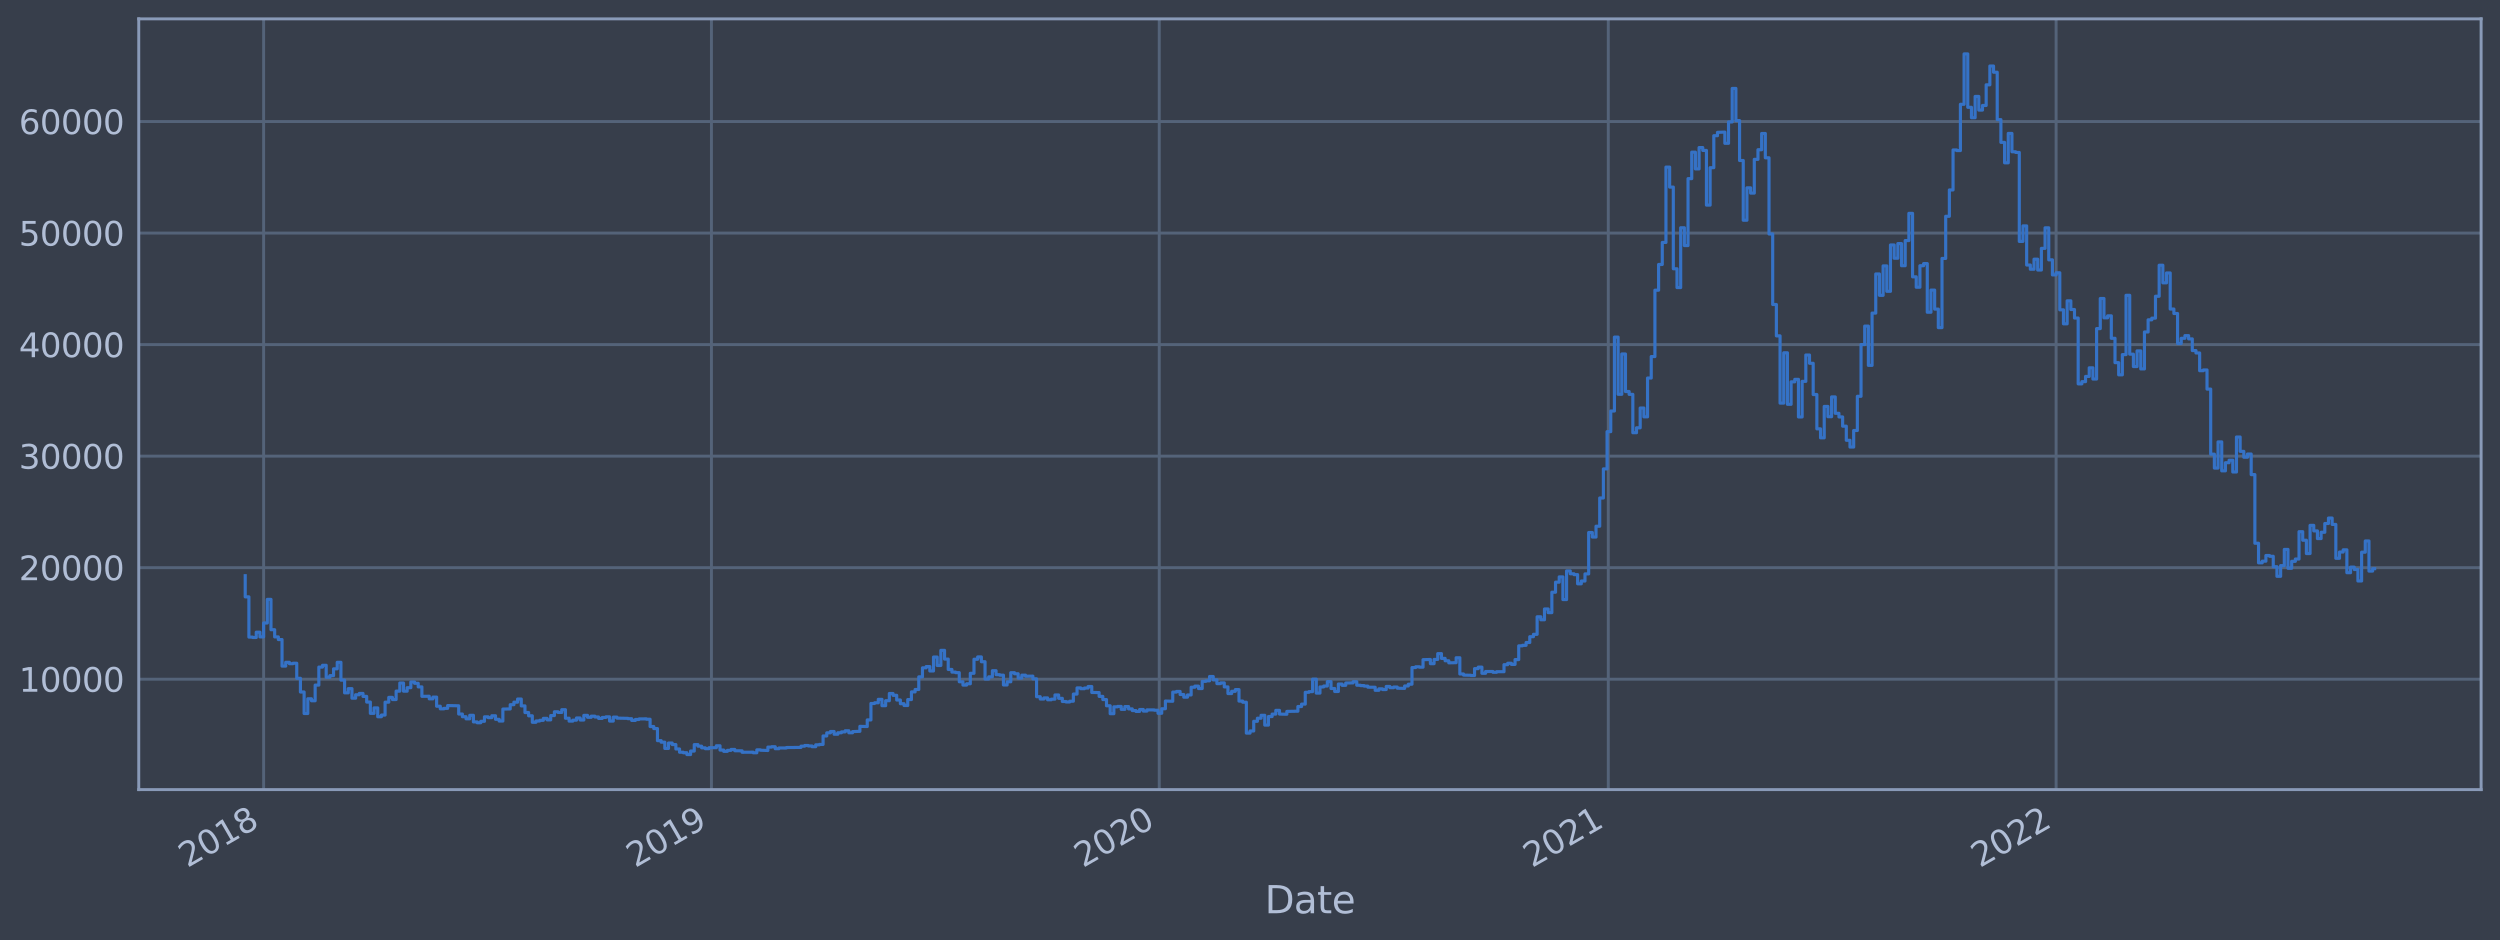 <?xml version="1.0" encoding="utf-8" standalone="no"?>
<!DOCTYPE svg PUBLIC "-//W3C//DTD SVG 1.1//EN"
  "http://www.w3.org/Graphics/SVG/1.1/DTD/svg11.dtd">
<svg xmlns:xlink="http://www.w3.org/1999/xlink" width="952.884pt" height="358.291pt" viewBox="0 0 952.884 358.291" xmlns="http://www.w3.org/2000/svg" version="1.1">
 <defs>
  <style type="text/css">*{stroke-linejoin: round; stroke-linecap: butt}</style>
 </defs>
 <g id="figure_1">
  <g id="patch_1">
   <path d="M 0 358.291 
L 952.884 358.291 
L 952.884 0 
L 0 0 
z
" style="fill: #373e4b"/>
  </g>
  <g id="axes_1">
   <g id="patch_2">
    <path d="M 52.884 300.96 
L 945.684 300.96 
L 945.684 7.2 
L 52.884 7.2 
z
" style="fill: #373e4b"/>
   </g>
   <g id="matplotlib.axis_1">
    <g id="xtick_1">
     <g id="line2d_1">
      <path d="M 100.48 300.96 
L 100.48 7.2 
" clip-path="url(#p1bac905bfa)" style="fill: none; stroke: #546379; stroke-width: 1.12; stroke-linecap: square"/>
     </g>
     <g id="line2d_2"/>
     <g id="text_1">
      <!-- 2018 -->
      <g style="fill: #b1bed6" transform="translate(71.399 330.885) rotate(-30) scale(0.126 -0.126)">
       <defs>
        <path id="DejaVuSans-32" d="M 1228 531 
L 3431 531 
L 3431 0 
L 469 0 
L 469 531 
Q 828 903 1448 1529 
Q 2069 2156 2228 2338 
Q 2531 2678 2651 2914 
Q 2772 3150 2772 3378 
Q 2772 3750 2511 3984 
Q 2250 4219 1831 4219 
Q 1534 4219 1204 4116 
Q 875 4013 500 3803 
L 500 4441 
Q 881 4594 1212 4672 
Q 1544 4750 1819 4750 
Q 2544 4750 2975 4387 
Q 3406 4025 3406 3419 
Q 3406 3131 3298 2873 
Q 3191 2616 2906 2266 
Q 2828 2175 2409 1742 
Q 1991 1309 1228 531 
z
" transform="scale(0.016)"/>
        <path id="DejaVuSans-30" d="M 2034 4250 
Q 1547 4250 1301 3770 
Q 1056 3291 1056 2328 
Q 1056 1369 1301 889 
Q 1547 409 2034 409 
Q 2525 409 2770 889 
Q 3016 1369 3016 2328 
Q 3016 3291 2770 3770 
Q 2525 4250 2034 4250 
z
M 2034 4750 
Q 2819 4750 3233 4129 
Q 3647 3509 3647 2328 
Q 3647 1150 3233 529 
Q 2819 -91 2034 -91 
Q 1250 -91 836 529 
Q 422 1150 422 2328 
Q 422 3509 836 4129 
Q 1250 4750 2034 4750 
z
" transform="scale(0.016)"/>
        <path id="DejaVuSans-31" d="M 794 531 
L 1825 531 
L 1825 4091 
L 703 3866 
L 703 4441 
L 1819 4666 
L 2450 4666 
L 2450 531 
L 3481 531 
L 3481 0 
L 794 0 
L 794 531 
z
" transform="scale(0.016)"/>
        <path id="DejaVuSans-38" d="M 2034 2216 
Q 1584 2216 1326 1975 
Q 1069 1734 1069 1313 
Q 1069 891 1326 650 
Q 1584 409 2034 409 
Q 2484 409 2743 651 
Q 3003 894 3003 1313 
Q 3003 1734 2745 1975 
Q 2488 2216 2034 2216 
z
M 1403 2484 
Q 997 2584 770 2862 
Q 544 3141 544 3541 
Q 544 4100 942 4425 
Q 1341 4750 2034 4750 
Q 2731 4750 3128 4425 
Q 3525 4100 3525 3541 
Q 3525 3141 3298 2862 
Q 3072 2584 2669 2484 
Q 3125 2378 3379 2068 
Q 3634 1759 3634 1313 
Q 3634 634 3220 271 
Q 2806 -91 2034 -91 
Q 1263 -91 848 271 
Q 434 634 434 1313 
Q 434 1759 690 2068 
Q 947 2378 1403 2484 
z
M 1172 3481 
Q 1172 3119 1398 2916 
Q 1625 2713 2034 2713 
Q 2441 2713 2670 2916 
Q 2900 3119 2900 3481 
Q 2900 3844 2670 4047 
Q 2441 4250 2034 4250 
Q 1625 4250 1398 4047 
Q 1172 3844 1172 3481 
z
" transform="scale(0.016)"/>
       </defs>
       <use xlink:href="#DejaVuSans-32"/>
       <use xlink:href="#DejaVuSans-30" x="63.623"/>
       <use xlink:href="#DejaVuSans-31" x="127.246"/>
       <use xlink:href="#DejaVuSans-38" x="190.869"/>
      </g>
     </g>
    </g>
    <g id="xtick_2">
     <g id="line2d_3">
      <path d="M 271.166 300.96 
L 271.166 7.2 
" clip-path="url(#p1bac905bfa)" style="fill: none; stroke: #546379; stroke-width: 1.12; stroke-linecap: square"/>
     </g>
     <g id="line2d_4"/>
     <g id="text_2">
      <!-- 2019 -->
      <g style="fill: #b1bed6" transform="translate(242.085 330.885) rotate(-30) scale(0.126 -0.126)">
       <defs>
        <path id="DejaVuSans-39" d="M 703 97 
L 703 672 
Q 941 559 1184 500 
Q 1428 441 1663 441 
Q 2288 441 2617 861 
Q 2947 1281 2994 2138 
Q 2813 1869 2534 1725 
Q 2256 1581 1919 1581 
Q 1219 1581 811 2004 
Q 403 2428 403 3163 
Q 403 3881 828 4315 
Q 1253 4750 1959 4750 
Q 2769 4750 3195 4129 
Q 3622 3509 3622 2328 
Q 3622 1225 3098 567 
Q 2575 -91 1691 -91 
Q 1453 -91 1209 -44 
Q 966 3 703 97 
z
M 1959 2075 
Q 2384 2075 2632 2365 
Q 2881 2656 2881 3163 
Q 2881 3666 2632 3958 
Q 2384 4250 1959 4250 
Q 1534 4250 1286 3958 
Q 1038 3666 1038 3163 
Q 1038 2656 1286 2365 
Q 1534 2075 1959 2075 
z
" transform="scale(0.016)"/>
       </defs>
       <use xlink:href="#DejaVuSans-32"/>
       <use xlink:href="#DejaVuSans-30" x="63.623"/>
       <use xlink:href="#DejaVuSans-31" x="127.246"/>
       <use xlink:href="#DejaVuSans-39" x="190.869"/>
      </g>
     </g>
    </g>
    <g id="xtick_3">
     <g id="line2d_5">
      <path d="M 441.852 300.96 
L 441.852 7.2 
" clip-path="url(#p1bac905bfa)" style="fill: none; stroke: #546379; stroke-width: 1.12; stroke-linecap: square"/>
     </g>
     <g id="line2d_6"/>
     <g id="text_3">
      <!-- 2020 -->
      <g style="fill: #b1bed6" transform="translate(412.771 330.885) rotate(-30) scale(0.126 -0.126)">
       <use xlink:href="#DejaVuSans-32"/>
       <use xlink:href="#DejaVuSans-30" x="63.623"/>
       <use xlink:href="#DejaVuSans-32" x="127.246"/>
       <use xlink:href="#DejaVuSans-30" x="190.869"/>
      </g>
     </g>
    </g>
    <g id="xtick_4">
     <g id="line2d_7">
      <path d="M 613.005 300.96 
L 613.005 7.2 
" clip-path="url(#p1bac905bfa)" style="fill: none; stroke: #546379; stroke-width: 1.12; stroke-linecap: square"/>
     </g>
     <g id="line2d_8"/>
     <g id="text_4">
      <!-- 2021 -->
      <g style="fill: #b1bed6" transform="translate(583.924 330.885) rotate(-30) scale(0.126 -0.126)">
       <use xlink:href="#DejaVuSans-32"/>
       <use xlink:href="#DejaVuSans-30" x="63.623"/>
       <use xlink:href="#DejaVuSans-32" x="127.246"/>
       <use xlink:href="#DejaVuSans-31" x="190.869"/>
      </g>
     </g>
    </g>
    <g id="xtick_5">
     <g id="line2d_9">
      <path d="M 783.691 300.96 
L 783.691 7.2 
" clip-path="url(#p1bac905bfa)" style="fill: none; stroke: #546379; stroke-width: 1.12; stroke-linecap: square"/>
     </g>
     <g id="line2d_10"/>
     <g id="text_5">
      <!-- 2022 -->
      <g style="fill: #b1bed6" transform="translate(754.61 330.885) rotate(-30) scale(0.126 -0.126)">
       <use xlink:href="#DejaVuSans-32"/>
       <use xlink:href="#DejaVuSans-30" x="63.623"/>
       <use xlink:href="#DejaVuSans-32" x="127.246"/>
       <use xlink:href="#DejaVuSans-32" x="190.869"/>
      </g>
     </g>
    </g>
    <g id="text_6">
     <!-- Date -->
     <g style="fill: #b1bed6" transform="translate(482.075 348.096) scale(0.144 -0.144)">
      <defs>
       <path id="DejaVuSans-44" d="M 1259 4147 
L 1259 519 
L 2022 519 
Q 2988 519 3436 956 
Q 3884 1394 3884 2338 
Q 3884 3275 3436 3711 
Q 2988 4147 2022 4147 
L 1259 4147 
z
M 628 4666 
L 1925 4666 
Q 3281 4666 3915 4102 
Q 4550 3538 4550 2338 
Q 4550 1131 3912 565 
Q 3275 0 1925 0 
L 628 0 
L 628 4666 
z
" transform="scale(0.016)"/>
       <path id="DejaVuSans-61" d="M 2194 1759 
Q 1497 1759 1228 1600 
Q 959 1441 959 1056 
Q 959 750 1161 570 
Q 1363 391 1709 391 
Q 2188 391 2477 730 
Q 2766 1069 2766 1631 
L 2766 1759 
L 2194 1759 
z
M 3341 1997 
L 3341 0 
L 2766 0 
L 2766 531 
Q 2569 213 2275 61 
Q 1981 -91 1556 -91 
Q 1019 -91 701 211 
Q 384 513 384 1019 
Q 384 1609 779 1909 
Q 1175 2209 1959 2209 
L 2766 2209 
L 2766 2266 
Q 2766 2663 2505 2880 
Q 2244 3097 1772 3097 
Q 1472 3097 1187 3025 
Q 903 2953 641 2809 
L 641 3341 
Q 956 3463 1253 3523 
Q 1550 3584 1831 3584 
Q 2591 3584 2966 3190 
Q 3341 2797 3341 1997 
z
" transform="scale(0.016)"/>
       <path id="DejaVuSans-74" d="M 1172 4494 
L 1172 3500 
L 2356 3500 
L 2356 3053 
L 1172 3053 
L 1172 1153 
Q 1172 725 1289 603 
Q 1406 481 1766 481 
L 2356 481 
L 2356 0 
L 1766 0 
Q 1100 0 847 248 
Q 594 497 594 1153 
L 594 3053 
L 172 3053 
L 172 3500 
L 594 3500 
L 594 4494 
L 1172 4494 
z
" transform="scale(0.016)"/>
       <path id="DejaVuSans-65" d="M 3597 1894 
L 3597 1613 
L 953 1613 
Q 991 1019 1311 708 
Q 1631 397 2203 397 
Q 2534 397 2845 478 
Q 3156 559 3463 722 
L 3463 178 
Q 3153 47 2828 -22 
Q 2503 -91 2169 -91 
Q 1331 -91 842 396 
Q 353 884 353 1716 
Q 353 2575 817 3079 
Q 1281 3584 2069 3584 
Q 2775 3584 3186 3129 
Q 3597 2675 3597 1894 
z
M 3022 2063 
Q 3016 2534 2758 2815 
Q 2500 3097 2075 3097 
Q 1594 3097 1305 2825 
Q 1016 2553 972 2059 
L 3022 2063 
z
" transform="scale(0.016)"/>
      </defs>
      <use xlink:href="#DejaVuSans-44"/>
      <use xlink:href="#DejaVuSans-61" x="77.002"/>
      <use xlink:href="#DejaVuSans-74" x="138.281"/>
      <use xlink:href="#DejaVuSans-65" x="177.49"/>
     </g>
    </g>
   </g>
   <g id="matplotlib.axis_2">
    <g id="ytick_1">
     <g id="line2d_11">
      <path d="M 52.884 258.881 
L 945.684 258.881 
" clip-path="url(#p1bac905bfa)" style="fill: none; stroke: #546379; stroke-width: 1.12; stroke-linecap: square"/>
     </g>
     <g id="line2d_12"/>
     <g id="text_7">
      <!-- 10000 -->
      <g style="fill: #b1bed6" transform="translate(7.2 263.668) scale(0.126 -0.126)">
       <use xlink:href="#DejaVuSans-31"/>
       <use xlink:href="#DejaVuSans-30" x="63.623"/>
       <use xlink:href="#DejaVuSans-30" x="127.246"/>
       <use xlink:href="#DejaVuSans-30" x="190.869"/>
       <use xlink:href="#DejaVuSans-30" x="254.492"/>
      </g>
     </g>
    </g>
    <g id="ytick_2">
     <g id="line2d_13">
      <path d="M 52.884 216.37 
L 945.684 216.37 
" clip-path="url(#p1bac905bfa)" style="fill: none; stroke: #546379; stroke-width: 1.12; stroke-linecap: square"/>
     </g>
     <g id="line2d_14"/>
     <g id="text_8">
      <!-- 20000 -->
      <g style="fill: #b1bed6" transform="translate(7.2 221.157) scale(0.126 -0.126)">
       <use xlink:href="#DejaVuSans-32"/>
       <use xlink:href="#DejaVuSans-30" x="63.623"/>
       <use xlink:href="#DejaVuSans-30" x="127.246"/>
       <use xlink:href="#DejaVuSans-30" x="190.869"/>
       <use xlink:href="#DejaVuSans-30" x="254.492"/>
      </g>
     </g>
    </g>
    <g id="ytick_3">
     <g id="line2d_15">
      <path d="M 52.884 173.86 
L 945.684 173.86 
" clip-path="url(#p1bac905bfa)" style="fill: none; stroke: #546379; stroke-width: 1.12; stroke-linecap: square"/>
     </g>
     <g id="line2d_16"/>
     <g id="text_9">
      <!-- 30000 -->
      <g style="fill: #b1bed6" transform="translate(7.2 178.647) scale(0.126 -0.126)">
       <defs>
        <path id="DejaVuSans-33" d="M 2597 2516 
Q 3050 2419 3304 2112 
Q 3559 1806 3559 1356 
Q 3559 666 3084 287 
Q 2609 -91 1734 -91 
Q 1441 -91 1130 -33 
Q 819 25 488 141 
L 488 750 
Q 750 597 1062 519 
Q 1375 441 1716 441 
Q 2309 441 2620 675 
Q 2931 909 2931 1356 
Q 2931 1769 2642 2001 
Q 2353 2234 1838 2234 
L 1294 2234 
L 1294 2753 
L 1863 2753 
Q 2328 2753 2575 2939 
Q 2822 3125 2822 3475 
Q 2822 3834 2567 4026 
Q 2313 4219 1838 4219 
Q 1578 4219 1281 4162 
Q 984 4106 628 3988 
L 628 4550 
Q 988 4650 1302 4700 
Q 1616 4750 1894 4750 
Q 2613 4750 3031 4423 
Q 3450 4097 3450 3541 
Q 3450 3153 3228 2886 
Q 3006 2619 2597 2516 
z
" transform="scale(0.016)"/>
       </defs>
       <use xlink:href="#DejaVuSans-33"/>
       <use xlink:href="#DejaVuSans-30" x="63.623"/>
       <use xlink:href="#DejaVuSans-30" x="127.246"/>
       <use xlink:href="#DejaVuSans-30" x="190.869"/>
       <use xlink:href="#DejaVuSans-30" x="254.492"/>
      </g>
     </g>
    </g>
    <g id="ytick_4">
     <g id="line2d_17">
      <path d="M 52.884 131.35 
L 945.684 131.35 
" clip-path="url(#p1bac905bfa)" style="fill: none; stroke: #546379; stroke-width: 1.12; stroke-linecap: square"/>
     </g>
     <g id="line2d_18"/>
     <g id="text_10">
      <!-- 40000 -->
      <g style="fill: #b1bed6" transform="translate(7.2 136.137) scale(0.126 -0.126)">
       <defs>
        <path id="DejaVuSans-34" d="M 2419 4116 
L 825 1625 
L 2419 1625 
L 2419 4116 
z
M 2253 4666 
L 3047 4666 
L 3047 1625 
L 3713 1625 
L 3713 1100 
L 3047 1100 
L 3047 0 
L 2419 0 
L 2419 1100 
L 313 1100 
L 313 1709 
L 2253 4666 
z
" transform="scale(0.016)"/>
       </defs>
       <use xlink:href="#DejaVuSans-34"/>
       <use xlink:href="#DejaVuSans-30" x="63.623"/>
       <use xlink:href="#DejaVuSans-30" x="127.246"/>
       <use xlink:href="#DejaVuSans-30" x="190.869"/>
       <use xlink:href="#DejaVuSans-30" x="254.492"/>
      </g>
     </g>
    </g>
    <g id="ytick_5">
     <g id="line2d_19">
      <path d="M 52.884 88.839 
L 945.684 88.839 
" clip-path="url(#p1bac905bfa)" style="fill: none; stroke: #546379; stroke-width: 1.12; stroke-linecap: square"/>
     </g>
     <g id="line2d_20"/>
     <g id="text_11">
      <!-- 50000 -->
      <g style="fill: #b1bed6" transform="translate(7.2 93.626) scale(0.126 -0.126)">
       <defs>
        <path id="DejaVuSans-35" d="M 691 4666 
L 3169 4666 
L 3169 4134 
L 1269 4134 
L 1269 2991 
Q 1406 3038 1543 3061 
Q 1681 3084 1819 3084 
Q 2600 3084 3056 2656 
Q 3513 2228 3513 1497 
Q 3513 744 3044 326 
Q 2575 -91 1722 -91 
Q 1428 -91 1123 -41 
Q 819 9 494 109 
L 494 744 
Q 775 591 1075 516 
Q 1375 441 1709 441 
Q 2250 441 2565 725 
Q 2881 1009 2881 1497 
Q 2881 1984 2565 2268 
Q 2250 2553 1709 2553 
Q 1456 2553 1204 2497 
Q 953 2441 691 2322 
L 691 4666 
z
" transform="scale(0.016)"/>
       </defs>
       <use xlink:href="#DejaVuSans-35"/>
       <use xlink:href="#DejaVuSans-30" x="63.623"/>
       <use xlink:href="#DejaVuSans-30" x="127.246"/>
       <use xlink:href="#DejaVuSans-30" x="190.869"/>
       <use xlink:href="#DejaVuSans-30" x="254.492"/>
      </g>
     </g>
    </g>
    <g id="ytick_6">
     <g id="line2d_21">
      <path d="M 52.884 46.329 
L 945.684 46.329 
" clip-path="url(#p1bac905bfa)" style="fill: none; stroke: #546379; stroke-width: 1.12; stroke-linecap: square"/>
     </g>
     <g id="line2d_22"/>
     <g id="text_12">
      <!-- 60000 -->
      <g style="fill: #b1bed6" transform="translate(7.2 51.116) scale(0.126 -0.126)">
       <defs>
        <path id="DejaVuSans-36" d="M 2113 2584 
Q 1688 2584 1439 2293 
Q 1191 2003 1191 1497 
Q 1191 994 1439 701 
Q 1688 409 2113 409 
Q 2538 409 2786 701 
Q 3034 994 3034 1497 
Q 3034 2003 2786 2293 
Q 2538 2584 2113 2584 
z
M 3366 4563 
L 3366 3988 
Q 3128 4100 2886 4159 
Q 2644 4219 2406 4219 
Q 1781 4219 1451 3797 
Q 1122 3375 1075 2522 
Q 1259 2794 1537 2939 
Q 1816 3084 2150 3084 
Q 2853 3084 3261 2657 
Q 3669 2231 3669 1497 
Q 3669 778 3244 343 
Q 2819 -91 2113 -91 
Q 1303 -91 875 529 
Q 447 1150 447 2328 
Q 447 3434 972 4092 
Q 1497 4750 2381 4750 
Q 2619 4750 2861 4703 
Q 3103 4656 3366 4563 
z
" transform="scale(0.016)"/>
       </defs>
       <use xlink:href="#DejaVuSans-36"/>
       <use xlink:href="#DejaVuSans-30" x="63.623"/>
       <use xlink:href="#DejaVuSans-30" x="127.246"/>
       <use xlink:href="#DejaVuSans-30" x="190.869"/>
       <use xlink:href="#DejaVuSans-30" x="254.492"/>
      </g>
     </g>
    </g>
   </g>
   <g id="line2d_23">
    <path d="M 93.466 219.431 
L 93.466 227.495 
L 94.868 227.495 
L 94.868 242.826 
L 96.271 242.826 
L 96.271 242.978 
L 97.674 242.978 
L 97.674 240.967 
L 99.077 240.967 
L 99.077 242.744 
L 100.48 242.744 
L 100.48 237.459 
L 101.883 237.459 
L 101.883 228.46 
L 103.286 228.46 
L 103.286 240.017 
L 104.689 240.017 
L 104.689 242.764 
L 106.092 242.764 
L 106.092 243.772 
L 107.495 243.772 
L 107.495 253.886 
L 108.897 253.886 
L 108.897 252.447 
L 110.3 252.447 
L 110.3 252.963 
L 111.703 252.963 
L 111.703 252.796 
L 113.106 252.796 
L 113.106 258.53 
L 114.509 258.53 
L 114.509 263.758 
L 115.912 263.758 
L 115.912 271.951 
L 117.315 271.951 
L 117.315 266.341 
L 118.718 266.341 
L 118.718 267.094 
L 120.121 267.094 
L 120.121 261.127 
L 121.524 261.127 
L 121.524 254.265 
L 122.926 254.265 
L 122.926 253.584 
L 124.329 253.584 
L 124.329 258.152 
L 125.732 258.152 
L 125.732 257.523 
L 127.135 257.523 
L 127.135 254.922 
L 128.538 254.922 
L 128.538 252.433 
L 129.941 252.433 
L 129.941 259.219 
L 131.344 259.219 
L 131.344 264.078 
L 132.747 264.078 
L 132.747 262.479 
L 134.15 262.479 
L 134.15 266.116 
L 135.552 266.116 
L 135.552 264.808 
L 136.955 264.808 
L 136.955 264.299 
L 138.358 264.299 
L 138.358 265.436 
L 139.761 265.436 
L 139.761 267.593 
L 141.164 267.593 
L 141.164 271.899 
L 142.567 271.899 
L 142.567 269.821 
L 143.97 269.821 
L 143.97 273.187 
L 145.373 273.187 
L 145.373 272.55 
L 146.776 272.55 
L 146.776 267.632 
L 148.179 267.632 
L 148.179 265.818 
L 149.581 265.818 
L 149.581 266.635 
L 150.984 266.635 
L 150.984 263.427 
L 152.387 263.427 
L 152.387 260.334 
L 153.79 260.334 
L 153.79 263.435 
L 155.193 263.435 
L 155.193 262.113 
L 156.596 262.113 
L 156.596 259.929 
L 157.999 259.929 
L 157.999 260.447 
L 159.402 260.447 
L 159.402 261.812 
L 160.805 261.812 
L 160.805 265.412 
L 163.61 265.38 
L 163.61 266.366 
L 165.013 266.366 
L 165.013 265.697 
L 166.416 265.697 
L 166.416 269.182 
L 167.819 269.182 
L 167.819 270.169 
L 169.222 270.169 
L 169.222 269.99 
L 170.625 269.99 
L 170.625 268.925 
L 174.834 269.017 
L 174.834 272.147 
L 176.237 272.147 
L 176.237 273.175 
L 177.639 273.175 
L 177.639 273.99 
L 179.042 273.99 
L 179.042 272.65 
L 180.445 272.65 
L 180.445 275.16 
L 181.848 275.16 
L 181.848 275.47 
L 183.251 275.47 
L 183.251 274.936 
L 184.654 274.936 
L 184.654 273.222 
L 186.057 273.222 
L 186.057 273.523 
L 187.46 273.523 
L 187.46 272.807 
L 188.863 272.807 
L 188.863 274.171 
L 190.266 274.171 
L 190.266 274.827 
L 191.668 274.827 
L 191.668 270.266 
L 194.474 270.21 
L 194.474 268.594 
L 195.877 268.594 
L 195.877 267.639 
L 197.28 267.639 
L 197.28 266.444 
L 198.683 266.444 
L 198.683 269.05 
L 200.086 269.05 
L 200.086 271.586 
L 201.489 271.586 
L 201.489 272.832 
L 202.892 272.832 
L 202.892 275.294 
L 204.294 275.294 
L 204.294 274.813 
L 205.697 274.813 
L 205.697 274.555 
L 207.1 274.555 
L 207.1 273.816 
L 208.503 273.816 
L 208.503 274.377 
L 209.906 274.377 
L 209.906 272.746 
L 211.309 272.746 
L 211.309 271.301 
L 212.712 271.301 
L 212.712 271.554 
L 214.115 271.554 
L 214.115 270.507 
L 215.518 270.507 
L 215.518 273.754 
L 216.921 273.754 
L 216.921 274.86 
L 218.323 274.86 
L 218.323 274.499 
L 219.726 274.499 
L 219.726 273.664 
L 221.129 273.664 
L 221.129 274.429 
L 222.532 274.429 
L 222.532 272.67 
L 223.935 272.67 
L 223.935 273.404 
L 225.338 273.404 
L 225.338 272.968 
L 226.741 272.968 
L 226.741 273.287 
L 228.144 273.287 
L 228.144 273.828 
L 229.547 273.828 
L 229.547 273.446 
L 230.95 273.446 
L 230.95 273.22 
L 232.352 273.22 
L 232.352 274.835 
L 233.755 274.835 
L 233.755 273.338 
L 235.158 273.338 
L 235.158 273.718 
L 239.367 273.803 
L 239.367 273.941 
L 240.77 273.941 
L 240.77 274.603 
L 242.173 274.603 
L 242.173 274.225 
L 243.576 274.225 
L 243.576 274.024 
L 246.381 273.993 
L 246.381 274.148 
L 247.784 274.148 
L 247.784 276.919 
L 249.187 276.919 
L 249.187 277.702 
L 250.59 277.702 
L 250.59 282.295 
L 251.993 282.295 
L 251.993 282.886 
L 253.396 282.886 
L 253.396 285.265 
L 254.799 285.265 
L 254.799 283.202 
L 256.202 283.202 
L 256.202 283.789 
L 257.605 283.789 
L 257.605 285.471 
L 259.007 285.471 
L 259.007 286.709 
L 260.41 286.709 
L 260.41 286.906 
L 261.813 286.906 
L 261.813 287.607 
L 263.216 287.607 
L 263.216 286.272 
L 264.619 286.272 
L 264.619 283.812 
L 266.022 283.812 
L 266.022 284.407 
L 267.425 284.407 
L 267.425 285.032 
L 268.828 285.032 
L 268.828 285.363 
L 270.231 285.363 
L 270.231 284.999 
L 273.036 284.996 
L 273.036 284.25 
L 274.439 284.25 
L 274.439 285.891 
L 275.842 285.891 
L 275.842 286.376 
L 277.245 286.376 
L 277.245 285.996 
L 278.648 285.996 
L 278.648 285.645 
L 280.051 285.645 
L 280.051 286.141 
L 282.857 286.182 
L 282.857 286.731 
L 287.065 286.699 
L 287.065 286.913 
L 288.468 286.913 
L 288.468 285.814 
L 289.871 285.814 
L 289.871 285.949 
L 292.677 286.052 
L 292.677 284.766 
L 294.08 284.766 
L 294.08 284.621 
L 295.483 284.621 
L 295.483 285.378 
L 296.886 285.378 
L 296.886 285.096 
L 299.692 285.103 
L 299.692 284.93 
L 305.303 284.875 
L 305.303 284.408 
L 306.706 284.408 
L 306.706 284.147 
L 308.109 284.147 
L 308.109 284.336 
L 309.512 284.336 
L 309.512 284.609 
L 310.915 284.609 
L 310.915 283.896 
L 312.318 283.896 
L 312.318 283.738 
L 313.72 283.738 
L 313.72 280.513 
L 315.123 280.513 
L 315.123 279.331 
L 316.526 279.331 
L 316.526 278.817 
L 317.929 278.817 
L 317.929 279.861 
L 319.332 279.861 
L 319.332 279.3 
L 320.735 279.3 
L 320.735 278.958 
L 322.138 278.958 
L 322.138 278.532 
L 323.541 278.532 
L 323.541 279.304 
L 324.944 279.304 
L 324.944 278.855 
L 327.749 278.747 
L 327.749 276.858 
L 330.555 276.923 
L 330.555 274.405 
L 331.958 274.405 
L 331.958 268.135 
L 333.361 268.135 
L 333.361 267.867 
L 334.764 267.867 
L 334.764 266.559 
L 336.167 266.559 
L 336.167 268.973 
L 337.57 268.973 
L 337.57 267.079 
L 338.973 267.079 
L 338.973 264.322 
L 340.376 264.322 
L 340.376 265.028 
L 341.778 265.028 
L 341.778 266.809 
L 343.181 266.809 
L 343.181 268.219 
L 344.584 268.219 
L 344.584 268.91 
L 345.987 268.91 
L 345.987 266.647 
L 347.39 266.647 
L 347.39 263.729 
L 348.793 263.729 
L 348.793 262.808 
L 350.196 262.808 
L 350.196 257.991 
L 351.599 257.991 
L 351.599 254.555 
L 353.002 254.555 
L 353.002 254.065 
L 354.405 254.065 
L 354.405 255.744 
L 355.807 255.744 
L 355.807 250.443 
L 357.21 250.443 
L 357.21 253.643 
L 358.613 253.643 
L 358.613 247.884 
L 360.016 247.884 
L 360.016 251.212 
L 361.419 251.212 
L 361.419 255.167 
L 362.822 255.167 
L 362.822 256.166 
L 364.225 256.166 
L 364.225 256.384 
L 365.628 256.384 
L 365.628 259.849 
L 367.031 259.849 
L 367.031 261.117 
L 368.434 261.117 
L 368.434 260.627 
L 369.836 260.627 
L 369.836 256.629 
L 371.239 256.629 
L 371.239 251.28 
L 372.642 251.28 
L 372.642 250.394 
L 374.045 250.394 
L 374.045 252.22 
L 375.448 252.22 
L 375.448 258.809 
L 376.851 258.809 
L 376.851 257.969 
L 378.254 257.969 
L 378.254 255.647 
L 379.657 255.647 
L 379.657 257.155 
L 381.06 257.155 
L 381.06 257.349 
L 382.462 257.349 
L 382.462 261.072 
L 383.865 261.072 
L 383.865 259.859 
L 385.268 259.859 
L 385.268 256.397 
L 386.671 256.397 
L 386.671 256.809 
L 388.074 256.809 
L 388.074 258.451 
L 389.477 258.451 
L 389.477 257.334 
L 390.88 257.334 
L 390.88 257.751 
L 393.686 257.708 
L 393.686 258.74 
L 395.089 258.74 
L 395.089 265.545 
L 396.491 265.545 
L 396.491 266.426 
L 397.894 266.426 
L 397.894 266.01 
L 399.297 266.01 
L 399.297 266.722 
L 400.7 266.722 
L 400.7 266.481 
L 402.103 266.481 
L 402.103 264.888 
L 403.506 264.888 
L 403.506 266.176 
L 404.909 266.176 
L 404.909 267.372 
L 406.312 267.372 
L 406.312 267.553 
L 407.715 267.553 
L 407.715 267.269 
L 409.118 267.269 
L 409.118 264.548 
L 410.52 264.548 
L 410.52 262.202 
L 411.923 262.202 
L 411.923 262.503 
L 413.326 262.503 
L 413.326 262.255 
L 414.729 262.255 
L 414.729 261.672 
L 416.132 261.672 
L 416.132 263.942 
L 418.938 263.975 
L 418.938 265.437 
L 420.341 265.437 
L 420.341 266.635 
L 421.744 266.635 
L 421.744 269.011 
L 423.147 269.011 
L 423.147 272.027 
L 424.549 272.027 
L 424.549 269.407 
L 425.952 269.407 
L 425.952 269.263 
L 427.355 269.263 
L 427.355 270.372 
L 428.758 270.372 
L 428.758 269.308 
L 430.161 269.308 
L 430.161 270.199 
L 431.564 270.199 
L 431.564 270.83 
L 432.967 270.83 
L 432.967 271.161 
L 434.37 271.161 
L 434.37 270.425 
L 435.773 270.425 
L 435.773 271.025 
L 437.175 271.025 
L 437.175 270.568 
L 439.981 270.597 
L 439.981 270.7 
L 441.384 270.7 
L 441.384 271.87 
L 442.787 271.87 
L 442.787 270.139 
L 444.19 270.139 
L 444.19 267.201 
L 446.996 267.291 
L 446.996 263.802 
L 448.399 263.802 
L 448.399 263.555 
L 449.802 263.555 
L 449.802 264.72 
L 451.204 264.72 
L 451.204 265.733 
L 452.607 265.733 
L 452.607 264.881 
L 454.01 264.881 
L 454.01 261.942 
L 455.413 261.942 
L 455.413 261.524 
L 456.816 261.524 
L 456.816 262.442 
L 458.219 262.442 
L 458.219 259.699 
L 459.622 259.699 
L 459.622 259.498 
L 461.025 259.498 
L 461.025 257.85 
L 462.428 257.85 
L 462.428 259.146 
L 463.831 259.146 
L 463.831 260.561 
L 465.233 260.561 
L 465.233 260.285 
L 466.636 260.285 
L 466.636 261.817 
L 468.039 261.817 
L 468.039 264.354 
L 469.442 264.354 
L 469.442 263.502 
L 470.845 263.502 
L 470.845 262.845 
L 472.248 262.845 
L 472.248 267.215 
L 473.651 267.215 
L 473.651 267.652 
L 475.054 267.652 
L 475.054 279.429 
L 476.457 279.429 
L 476.457 278.616 
L 477.86 278.616 
L 477.86 274.922 
L 479.262 274.922 
L 479.262 273.75 
L 480.665 273.75 
L 480.665 272.638 
L 482.068 272.638 
L 482.068 276.372 
L 483.471 276.372 
L 483.471 273.109 
L 484.874 273.109 
L 484.874 272.179 
L 486.277 272.179 
L 486.277 270.76 
L 487.68 270.76 
L 487.68 272.173 
L 490.486 272.239 
L 490.486 271.156 
L 494.694 271.077 
L 494.694 269.298 
L 496.097 269.298 
L 496.097 268.38 
L 497.5 268.38 
L 497.5 263.877 
L 498.903 263.877 
L 498.903 263.617 
L 500.306 263.617 
L 500.306 258.87 
L 501.709 258.87 
L 501.709 264.175 
L 503.112 264.175 
L 503.112 261.831 
L 504.515 261.831 
L 504.515 261.492 
L 505.917 261.492 
L 505.917 259.791 
L 507.32 259.791 
L 507.32 262.421 
L 508.723 262.421 
L 508.723 263.558 
L 510.126 263.558 
L 510.126 260.712 
L 511.529 260.712 
L 511.529 261.215 
L 512.932 261.215 
L 512.932 260.334 
L 515.738 260.282 
L 515.738 259.836 
L 517.141 259.836 
L 517.141 261.176 
L 518.544 261.176 
L 518.544 261.318 
L 519.946 261.318 
L 519.946 261.516 
L 521.349 261.516 
L 521.349 261.921 
L 524.155 261.956 
L 524.155 263.114 
L 525.558 263.114 
L 525.558 262.562 
L 526.961 262.562 
L 526.961 262.824 
L 528.364 262.824 
L 528.364 261.648 
L 529.767 261.648 
L 529.767 262.12 
L 531.17 262.12 
L 531.17 261.874 
L 532.573 261.874 
L 532.573 262.309 
L 535.378 262.389 
L 535.378 261.462 
L 536.781 261.462 
L 536.781 260.788 
L 538.184 260.788 
L 538.184 254.449 
L 539.587 254.449 
L 539.587 254.141 
L 540.99 254.141 
L 540.99 254.299 
L 542.393 254.299 
L 542.393 251.44 
L 545.199 251.366 
L 545.199 252.961 
L 546.602 252.961 
L 546.602 251.338 
L 548.004 251.338 
L 548.004 249.13 
L 549.407 249.13 
L 549.407 250.949 
L 550.81 250.949 
L 550.81 251.854 
L 552.213 251.854 
L 552.213 252.643 
L 555.019 252.582 
L 555.019 250.705 
L 556.422 250.705 
L 556.422 256.892 
L 557.825 256.892 
L 557.825 257.317 
L 560.63 257.381 
L 560.63 257.474 
L 562.033 257.474 
L 562.033 254.849 
L 563.436 254.849 
L 563.436 254.283 
L 564.839 254.283 
L 564.839 256.618 
L 566.242 256.618 
L 566.242 255.935 
L 569.048 255.937 
L 569.048 256.248 
L 570.451 256.248 
L 570.451 256.018 
L 573.257 256.029 
L 573.257 253.343 
L 574.659 253.343 
L 574.659 252.809 
L 576.062 252.809 
L 576.062 253.237 
L 577.465 253.237 
L 577.465 251.407 
L 578.868 251.407 
L 578.868 246.169 
L 580.271 246.169 
L 580.271 245.971 
L 581.674 245.971 
L 581.674 244.899 
L 583.077 244.899 
L 583.077 242.683 
L 584.48 242.683 
L 584.48 241.777 
L 585.883 241.777 
L 585.883 235.093 
L 587.286 235.093 
L 587.286 236.229 
L 588.688 236.229 
L 588.688 232.118 
L 590.091 232.118 
L 590.091 233.51 
L 591.494 233.51 
L 591.494 225.729 
L 592.897 225.729 
L 592.897 221.898 
L 594.3 221.898 
L 594.3 219.888 
L 595.703 219.888 
L 595.703 228.533 
L 597.106 228.533 
L 597.106 217.604 
L 598.509 217.604 
L 598.509 218.689 
L 599.912 218.689 
L 599.912 219.016 
L 601.315 219.016 
L 601.315 222.517 
L 602.717 222.517 
L 602.717 221.457 
L 604.12 221.457 
L 604.12 218.752 
L 605.523 218.752 
L 605.523 202.976 
L 606.926 202.976 
L 606.926 204.699 
L 608.329 204.699 
L 608.329 200.575 
L 609.732 200.575 
L 609.732 189.816 
L 611.135 189.816 
L 611.135 178.721 
L 612.538 178.721 
L 612.538 164.527 
L 613.941 164.527 
L 613.941 156.657 
L 615.343 156.657 
L 615.343 128.5 
L 616.746 128.5 
L 616.746 150.288 
L 618.149 150.288 
L 618.149 134.927 
L 619.552 134.927 
L 619.552 149.234 
L 620.955 149.234 
L 620.955 150.314 
L 622.358 150.314 
L 622.358 164.934 
L 623.761 164.934 
L 623.761 163.055 
L 625.164 163.055 
L 625.164 155.52 
L 626.567 155.52 
L 626.567 158.884 
L 627.97 158.884 
L 627.97 144.094 
L 629.372 144.094 
L 629.372 135.906 
L 630.775 135.906 
L 630.775 110.612 
L 632.178 110.612 
L 632.178 100.805 
L 633.581 100.805 
L 633.581 92.41 
L 634.984 92.41 
L 634.984 63.688 
L 636.387 63.688 
L 636.387 71.311 
L 637.79 71.311 
L 637.79 102.441 
L 639.193 102.441 
L 639.193 109.61 
L 640.596 109.61 
L 640.596 86.809 
L 641.999 86.809 
L 641.999 93.594 
L 643.401 93.594 
L 643.401 68.088 
L 644.804 68.088 
L 644.804 58.005 
L 646.207 58.005 
L 646.207 64.376 
L 647.61 64.376 
L 647.61 56.251 
L 649.013 56.251 
L 649.013 57.334 
L 650.416 57.334 
L 650.416 78.177 
L 651.819 78.177 
L 651.819 63.912 
L 653.222 63.912 
L 653.222 51.727 
L 654.625 51.727 
L 654.625 50.447 
L 657.43 50.35 
L 657.43 54.625 
L 658.833 54.625 
L 658.833 46.478 
L 660.236 46.478 
L 660.236 33.707 
L 661.639 33.707 
L 661.639 45.959 
L 663.042 45.959 
L 663.042 61.174 
L 664.445 61.174 
L 664.445 83.937 
L 665.848 83.937 
L 665.848 71.595 
L 667.251 71.595 
L 667.251 73.603 
L 668.654 73.603 
L 668.654 60.738 
L 670.056 60.738 
L 670.056 57.07 
L 671.459 57.07 
L 671.459 50.883 
L 672.862 50.883 
L 672.862 60.145 
L 674.265 60.145 
L 674.265 89.169 
L 675.668 89.169 
L 675.668 116.062 
L 677.071 116.062 
L 677.071 128.016 
L 678.474 128.016 
L 678.474 153.648 
L 679.877 153.648 
L 679.877 134.47 
L 681.28 134.47 
L 681.28 154.103 
L 682.683 154.103 
L 682.683 145.537 
L 684.085 145.537 
L 684.085 144.589 
L 685.488 144.589 
L 685.488 158.918 
L 686.891 158.918 
L 686.891 145.359 
L 688.294 145.359 
L 688.294 135.317 
L 689.697 135.317 
L 689.697 138.471 
L 691.1 138.471 
L 691.1 150.377 
L 692.503 150.377 
L 692.503 163.455 
L 693.906 163.455 
L 693.906 166.886 
L 695.309 166.886 
L 695.309 154.915 
L 696.712 154.915 
L 696.712 158.825 
L 698.114 158.825 
L 698.114 151.29 
L 699.517 151.29 
L 699.517 157.54 
L 700.92 157.54 
L 700.92 158.915 
L 702.323 158.915 
L 702.323 162.439 
L 703.726 162.439 
L 703.726 167.818 
L 705.129 167.818 
L 705.129 170.391 
L 706.532 170.391 
L 706.532 164.092 
L 707.935 164.092 
L 707.935 151.052 
L 709.338 151.052 
L 709.338 131.339 
L 710.741 131.339 
L 710.741 124.297 
L 712.143 124.297 
L 712.143 139.265 
L 713.546 139.265 
L 713.546 119.337 
L 714.949 119.337 
L 714.949 104.426 
L 716.352 104.426 
L 716.352 112.57 
L 717.755 112.57 
L 717.755 101.353 
L 719.158 101.353 
L 719.158 111.039 
L 720.561 111.039 
L 720.561 93.379 
L 721.964 93.379 
L 721.964 98.427 
L 723.367 98.427 
L 723.367 92.849 
L 724.77 92.849 
L 724.77 101.275 
L 726.172 101.275 
L 726.172 91.692 
L 727.575 91.692 
L 727.575 81.319 
L 728.978 81.319 
L 728.978 105.51 
L 730.381 105.51 
L 730.381 109.479 
L 731.784 109.479 
L 731.784 101.286 
L 733.187 101.286 
L 733.187 100.472 
L 734.59 100.472 
L 734.59 119.015 
L 735.993 119.015 
L 735.993 110.567 
L 737.396 110.567 
L 737.396 117.82 
L 738.798 117.82 
L 738.798 124.878 
L 740.201 124.878 
L 740.201 98.502 
L 741.604 98.502 
L 741.604 82.438 
L 743.007 82.438 
L 743.007 72.399 
L 744.41 72.399 
L 744.41 57.161 
L 745.813 57.161 
L 745.813 57.391 
L 747.216 57.391 
L 747.216 39.756 
L 748.619 39.756 
L 748.619 20.553 
L 750.022 20.553 
L 750.022 40.899 
L 751.425 40.899 
L 751.425 44.862 
L 752.827 44.862 
L 752.827 36.768 
L 754.23 36.768 
L 754.23 41.953 
L 755.633 41.953 
L 755.633 40.2 
L 757.036 40.2 
L 757.036 32.33 
L 758.439 32.33 
L 758.439 25.173 
L 759.842 25.173 
L 759.842 27.536 
L 761.245 27.536 
L 761.245 45.597 
L 762.648 45.597 
L 762.648 54.266 
L 764.051 54.266 
L 764.051 62.051 
L 765.454 62.051 
L 765.454 50.855 
L 766.856 50.855 
L 766.856 57.84 
L 768.259 57.84 
L 768.259 58.105 
L 769.662 58.105 
L 769.662 92.011 
L 771.065 92.011 
L 771.065 86.096 
L 772.468 86.096 
L 772.468 101.008 
L 773.871 101.008 
L 773.871 102.625 
L 775.274 102.625 
L 775.274 98.794 
L 776.677 98.794 
L 776.677 102.913 
L 778.08 102.913 
L 778.08 94.67 
L 779.483 94.67 
L 779.483 86.838 
L 780.885 86.838 
L 780.885 99.037 
L 782.288 99.037 
L 782.288 104.783 
L 783.691 104.783 
L 783.691 103.965 
L 785.094 103.965 
L 785.094 118.084 
L 786.497 118.084 
L 786.497 123.424 
L 787.9 123.424 
L 787.9 114.66 
L 789.303 114.66 
L 789.303 117.974 
L 790.706 117.974 
L 790.706 121.226 
L 792.109 121.226 
L 792.109 146.31 
L 793.511 146.31 
L 793.511 145.468 
L 794.914 145.468 
L 794.914 143.479 
L 796.317 143.479 
L 796.317 140.198 
L 797.72 140.198 
L 797.72 144.474 
L 799.123 144.474 
L 799.123 125.248 
L 800.526 125.248 
L 800.526 113.779 
L 801.929 113.779 
L 801.929 121.142 
L 803.332 121.142 
L 803.332 120.378 
L 804.735 120.378 
L 804.735 128.945 
L 806.138 128.945 
L 806.138 138.227 
L 807.54 138.227 
L 807.54 142.864 
L 808.943 142.864 
L 808.943 135.159 
L 810.346 135.159 
L 810.346 112.565 
L 811.749 112.565 
L 811.749 135 
L 813.152 135 
L 813.152 139.714 
L 814.555 139.714 
L 814.555 133.739 
L 815.958 133.739 
L 815.958 140.615 
L 817.361 140.615 
L 817.361 126.533 
L 818.764 126.533 
L 818.764 121.903 
L 820.167 121.903 
L 820.167 121.263 
L 821.569 121.263 
L 821.569 112.924 
L 822.972 112.924 
L 822.972 101.1 
L 824.375 101.1 
L 824.375 107.802 
L 825.778 107.802 
L 825.778 104.035 
L 827.181 104.035 
L 827.181 117.788 
L 828.584 117.788 
L 828.584 119.499 
L 829.987 119.499 
L 829.987 130.915 
L 831.39 130.915 
L 831.39 128.943 
L 832.793 128.943 
L 832.793 127.925 
L 834.196 127.925 
L 834.196 129.165 
L 835.598 129.165 
L 835.598 133.622 
L 837.001 133.622 
L 837.001 134.541 
L 838.404 134.541 
L 838.404 141.292 
L 839.807 141.292 
L 839.807 141.011 
L 841.21 141.011 
L 841.21 148.298 
L 842.613 148.298 
L 842.613 173.113 
L 844.016 173.113 
L 844.016 178.404 
L 845.419 178.404 
L 845.419 168.43 
L 846.822 168.43 
L 846.822 179.467 
L 848.225 179.467 
L 848.225 176.368 
L 849.627 176.368 
L 849.627 175.413 
L 851.03 175.413 
L 851.03 179.901 
L 852.433 179.901 
L 852.433 166.567 
L 853.836 166.567 
L 853.836 172.033 
L 855.239 172.033 
L 855.239 174.279 
L 856.642 174.279 
L 856.642 173.055 
L 858.045 173.055 
L 858.045 180.898 
L 859.448 180.898 
L 859.448 207.064 
L 860.851 207.064 
L 860.851 214.522 
L 862.253 214.522 
L 862.253 213.895 
L 863.656 213.895 
L 863.656 211.744 
L 865.059 211.744 
L 865.059 212.034 
L 866.462 212.034 
L 866.462 216.005 
L 867.865 216.005 
L 867.865 219.666 
L 869.268 219.666 
L 869.268 215.597 
L 870.671 215.597 
L 870.671 209.414 
L 872.074 209.414 
L 872.074 216.599 
L 873.477 216.599 
L 873.477 213.952 
L 874.88 213.952 
L 874.88 213.079 
L 876.282 213.079 
L 876.282 202.651 
L 877.685 202.651 
L 877.685 205.906 
L 879.088 205.906 
L 879.088 210.983 
L 880.491 210.983 
L 880.491 200.25 
L 881.894 200.25 
L 881.894 202.346 
L 883.297 202.346 
L 883.297 205.282 
L 884.7 205.282 
L 884.7 202.876 
L 886.103 202.876 
L 886.103 199.537 
L 887.506 199.537 
L 887.506 197.465 
L 888.909 197.465 
L 888.909 199.892 
L 890.311 199.892 
L 890.311 212.786 
L 891.714 212.786 
L 891.714 210.406 
L 893.117 210.406 
L 893.117 209.577 
L 894.52 209.577 
L 894.52 218.283 
L 895.923 218.283 
L 895.923 216.168 
L 897.326 216.168 
L 897.326 217.072 
L 898.729 217.072 
L 898.729 221.443 
L 900.132 221.443 
L 900.132 210.472 
L 901.535 210.472 
L 901.535 206.199 
L 902.938 206.199 
L 902.938 217.668 
L 904.34 217.668 
L 904.34 216.754 
L 905.102 216.754 
L 905.102 216.754 
" clip-path="url(#p1bac905bfa)" style="fill: none; stroke: #3572c6; stroke-width: 1.2; stroke-linecap: square"/>
   </g>
   <g id="patch_3">
    <path d="M 52.884 300.96 
L 52.884 7.2 
" style="fill: none; stroke: #899ab8; stroke-width: 1.12; stroke-linejoin: miter; stroke-linecap: square"/>
   </g>
   <g id="patch_4">
    <path d="M 945.684 300.96 
L 945.684 7.2 
" style="fill: none; stroke: #899ab8; stroke-width: 1.12; stroke-linejoin: miter; stroke-linecap: square"/>
   </g>
   <g id="patch_5">
    <path d="M 52.884 300.96 
L 945.684 300.96 
" style="fill: none; stroke: #899ab8; stroke-width: 1.12; stroke-linejoin: miter; stroke-linecap: square"/>
   </g>
   <g id="patch_6">
    <path d="M 52.884 7.2 
L 945.684 7.2 
" style="fill: none; stroke: #899ab8; stroke-width: 1.12; stroke-linejoin: miter; stroke-linecap: square"/>
   </g>
  </g>
 </g>
 <defs>
  <clipPath id="p1bac905bfa">
   <rect x="52.884" y="7.2" width="892.8" height="293.76"/>
  </clipPath>
 </defs>
</svg>
